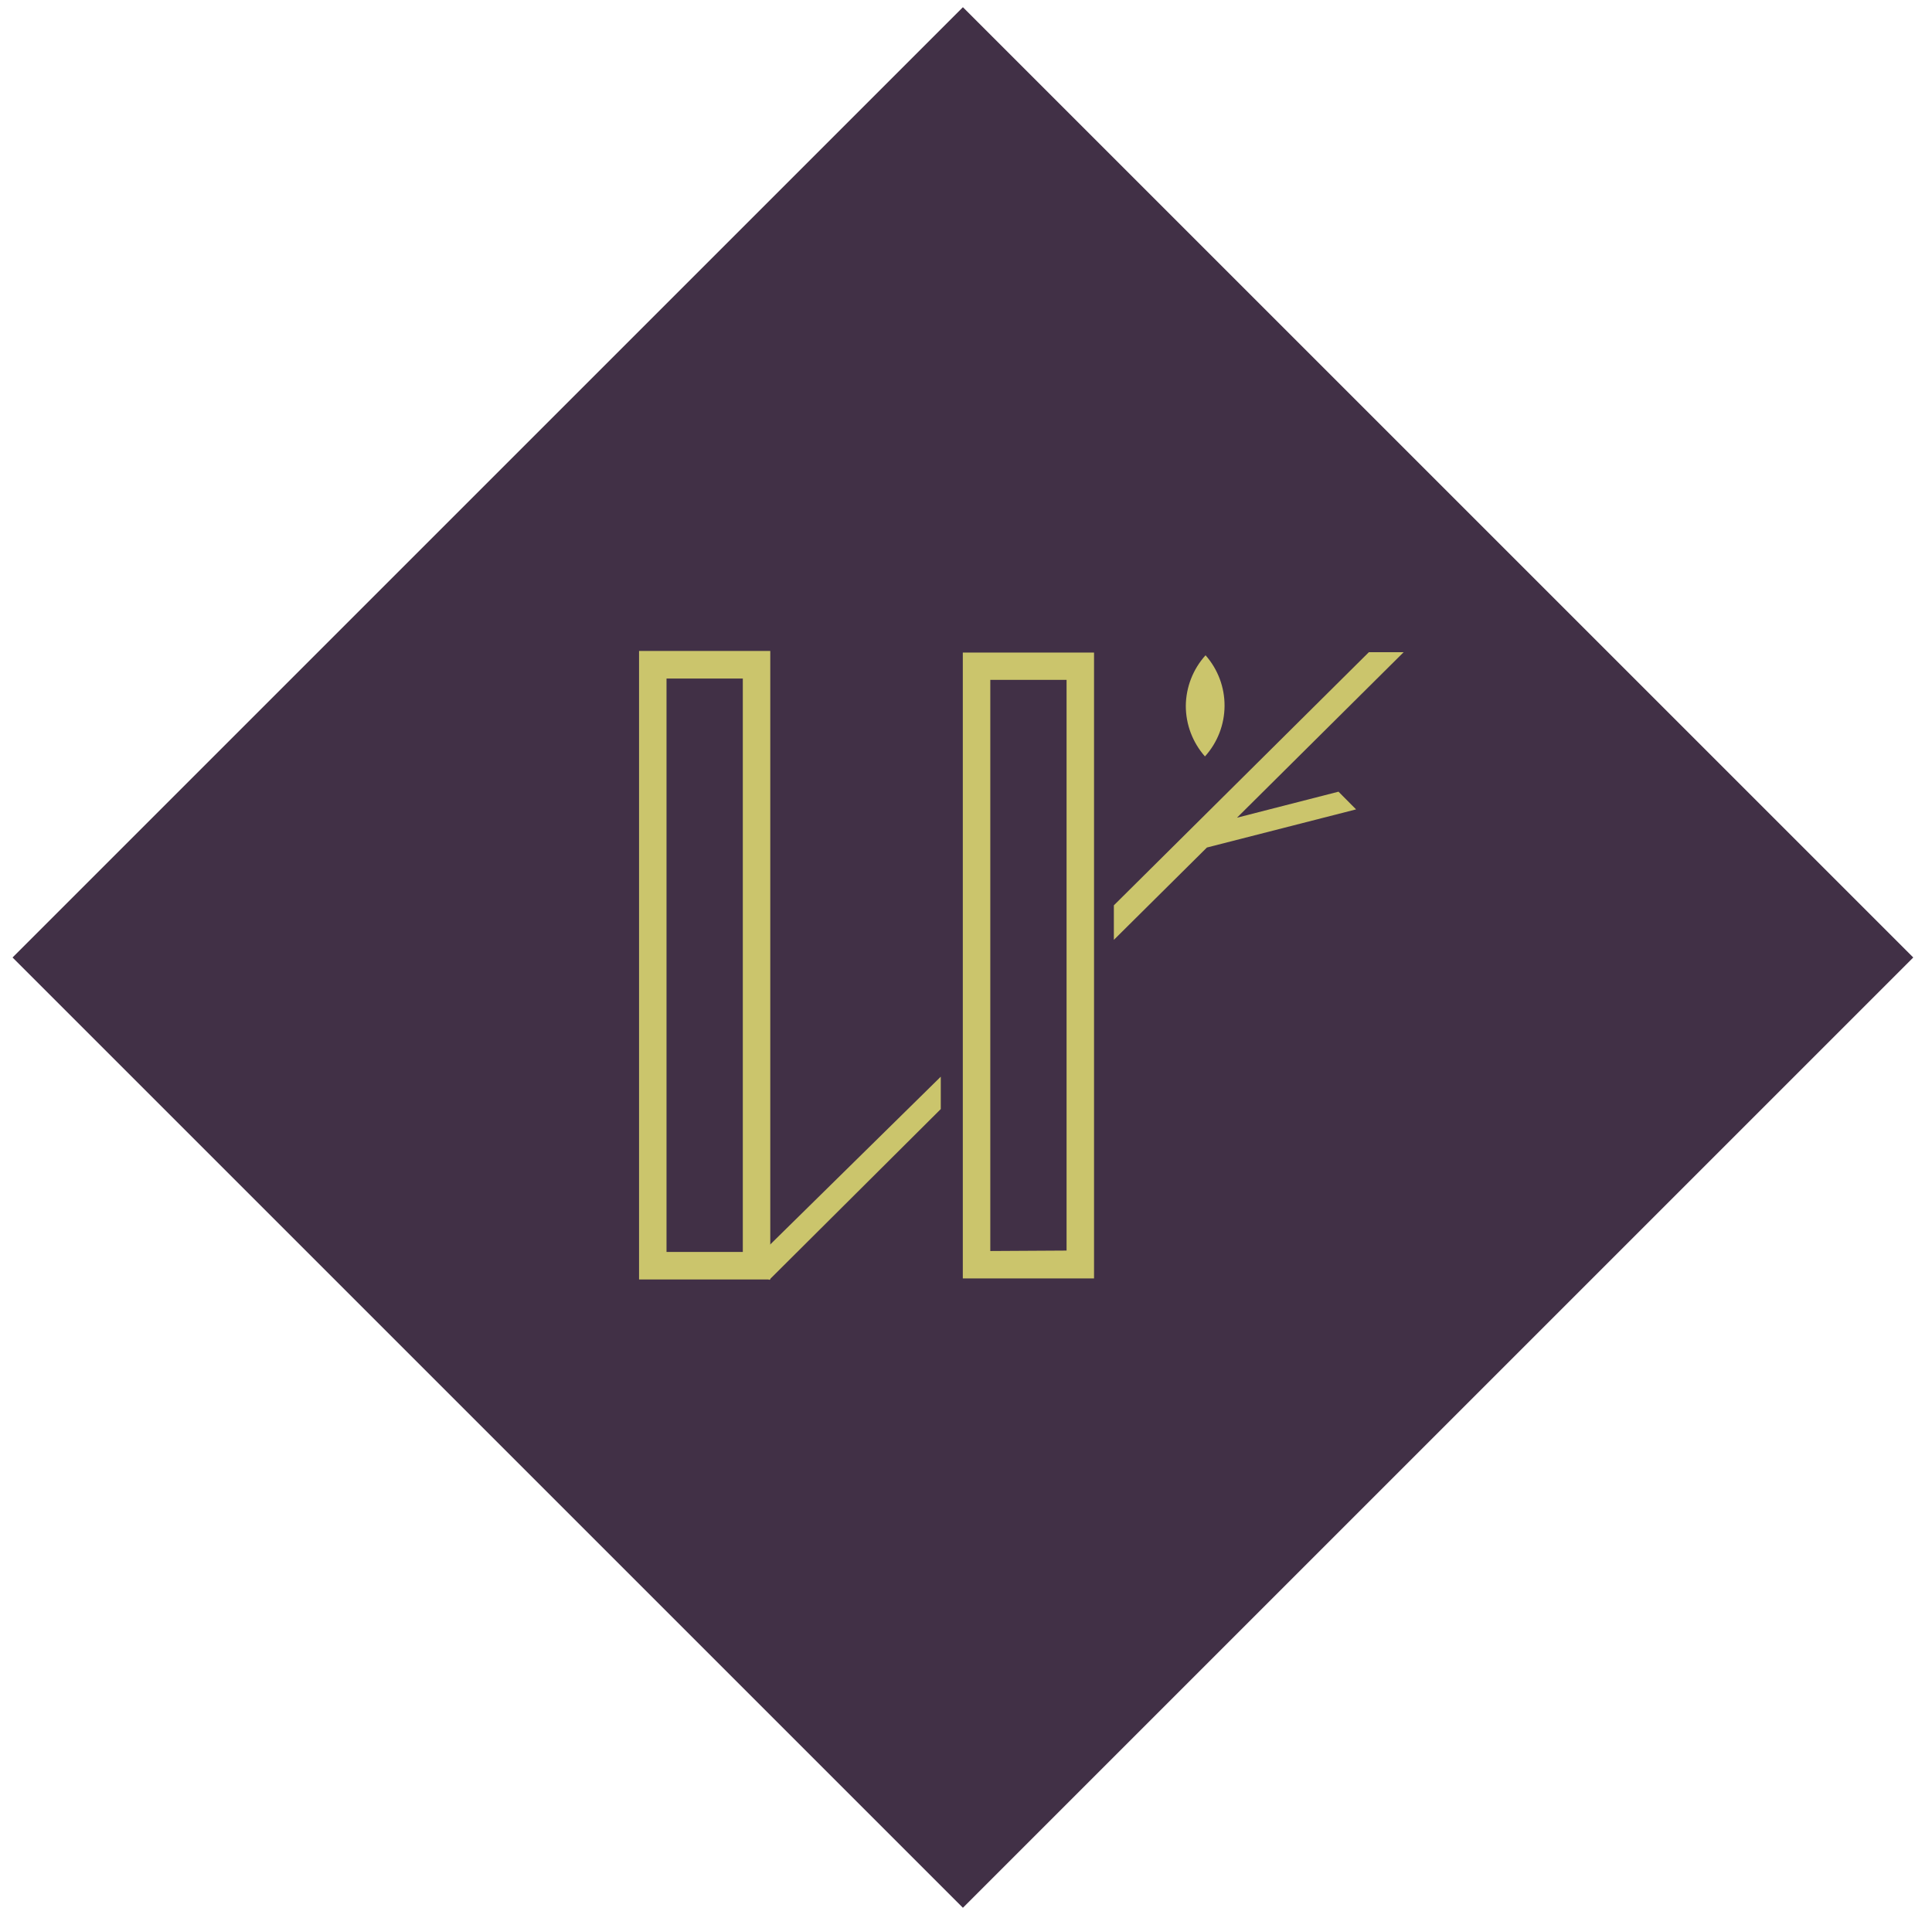 <svg width="92" height="91" viewBox="0 0 92 91" fill="none" xmlns="http://www.w3.org/2000/svg">
<rect x="1.305" y="45.598" width="63" height="63" transform="rotate(-45 1.305 45.598)" fill="#413046" stroke="#413046"/>
<path d="M30.431 31V60.931H36.68V31H30.431ZM31.739 59.621V32.314H35.372V59.621H31.739Z" fill="#CBC56C"/>
<path d="M45.848 31.076V60.883H52.097V31.076H45.848ZM47.157 59.576V32.376H50.789V59.555L47.157 59.576Z" fill="#CBC56C"/>
<path d="M56.467 33.615C56.475 32.724 56.809 31.867 57.407 31.206C57.995 31.872 58.318 32.731 58.312 33.62C58.307 34.508 57.975 35.364 57.379 36.023C56.791 35.358 56.467 34.502 56.467 33.615Z" fill="#CBC56C"/>
<path d="M44.799 51.274L35.802 60.126L36.629 60.952L44.799 52.816V51.274Z" fill="#CBC56C"/>
<path d="M63.738 37.702L58.904 38.941L66.84 31.059H65.184L53.041 43.114V44.758L57.472 40.361L64.575 38.545L63.738 37.702Z" fill="#CBC56C"/>
</svg>
